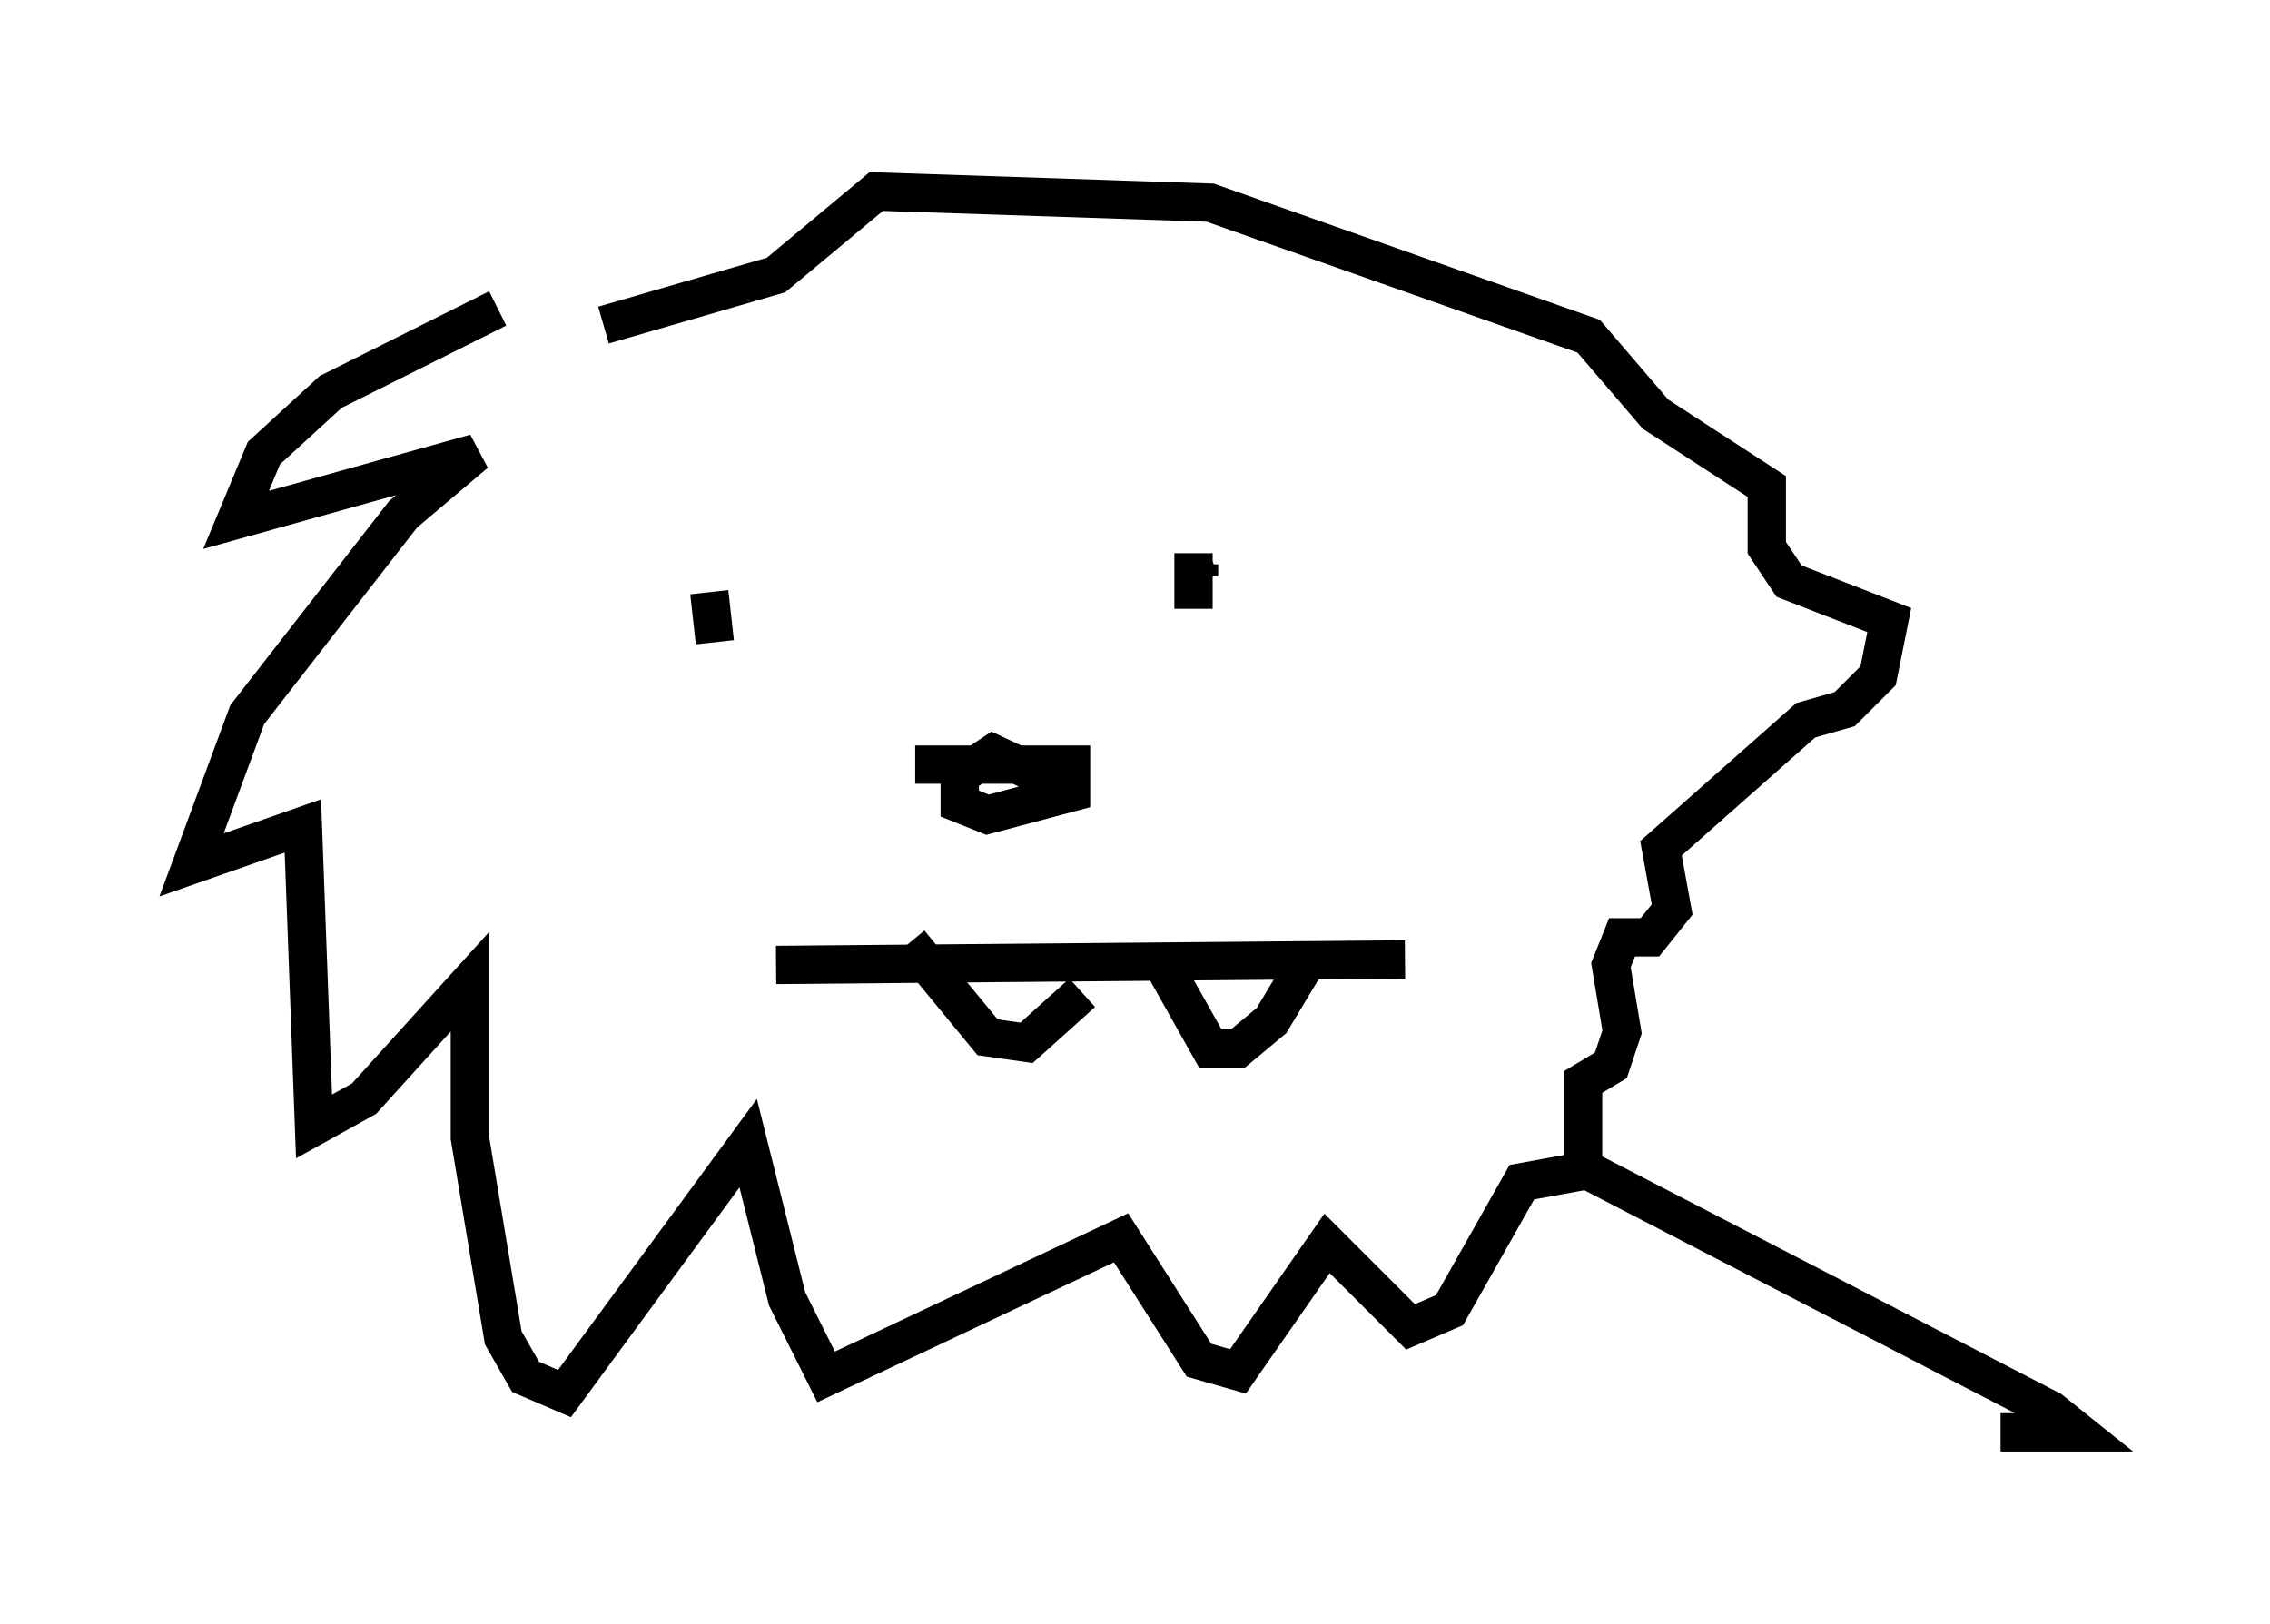 <?xml version="1.0" encoding="utf-8" ?>
<svg baseProfile="full" height="42.391" version="1.1" width="59.24" xmlns="http://www.w3.org/2000/svg" xmlns:ev="http://www.w3.org/2001/xml-events" xmlns:xlink="http://www.w3.org/1999/xlink"><defs /><rect fill="white" height="42.391" width="59.24" x="0" y="0" /><path d="M15.603, 7.76 m-2.615, 0.291 l-4.358, 2.179 -1.743, 1.598 l-0.726, 1.743 6.246, -1.743 l-1.888, 1.598 -4.067, 5.229 l-1.453, 3.922 2.905, -1.017 l0.291, 7.844 1.307, -0.726 l2.76, -3.05 0.0, 4.067 l0.872, 5.229 0.581, 1.017 l1.017, 0.436 4.793, -6.536 l1.017, 4.067 1.017, 2.034 l7.698, -3.631 2.034, 3.196 l1.017, 0.291 2.324, -3.341 l2.179, 2.179 1.017, -0.436 l1.888, -3.341 1.598, -0.291 l0.0, -2.324 0.726, -0.436 l0.291, -0.872 -0.291, -1.743 l0.291, -0.726 0.726, 0.0 l0.581, -0.726 -0.291, -1.598 l3.777, -3.341 1.017, -0.291 l0.872, -0.872 0.291, -1.453 l-2.615, -1.017 -0.581, -0.872 l0.0, -1.598 -2.905, -1.888 l-1.743, -2.034 -9.877, -3.486 l-8.715, -0.291 -2.615, 2.179 l-4.503, 1.307 m2.76, 6.972 l0.145, 1.307 m12.492, -2.034 l0.145, 0.436 m0.0, -0.145 l0.0, -0.291 m-0.145, -0.291 l0.0, 1.453 m-7.263, 4.067 l4.067, 0.0 0.0, 0.726 l-2.179, 0.581 -0.726, -0.291 l0.0, -0.726 0.872, -0.581 l2.179, 1.017 m-7.844, 4.503 l16.413, -0.145 m-12.927, -0.436 l2.034, 2.469 1.017, 0.145 l1.453, -1.307 m2.034, -0.872 l1.307, 2.324 0.726, 0.0 l0.872, -0.726 0.872, -1.453 m7.117, 5.229 l12.346, 6.391 0.726, 0.581 l-2.034, 0.0 " fill="none" stroke="black" stroke-width="1" /></svg>
